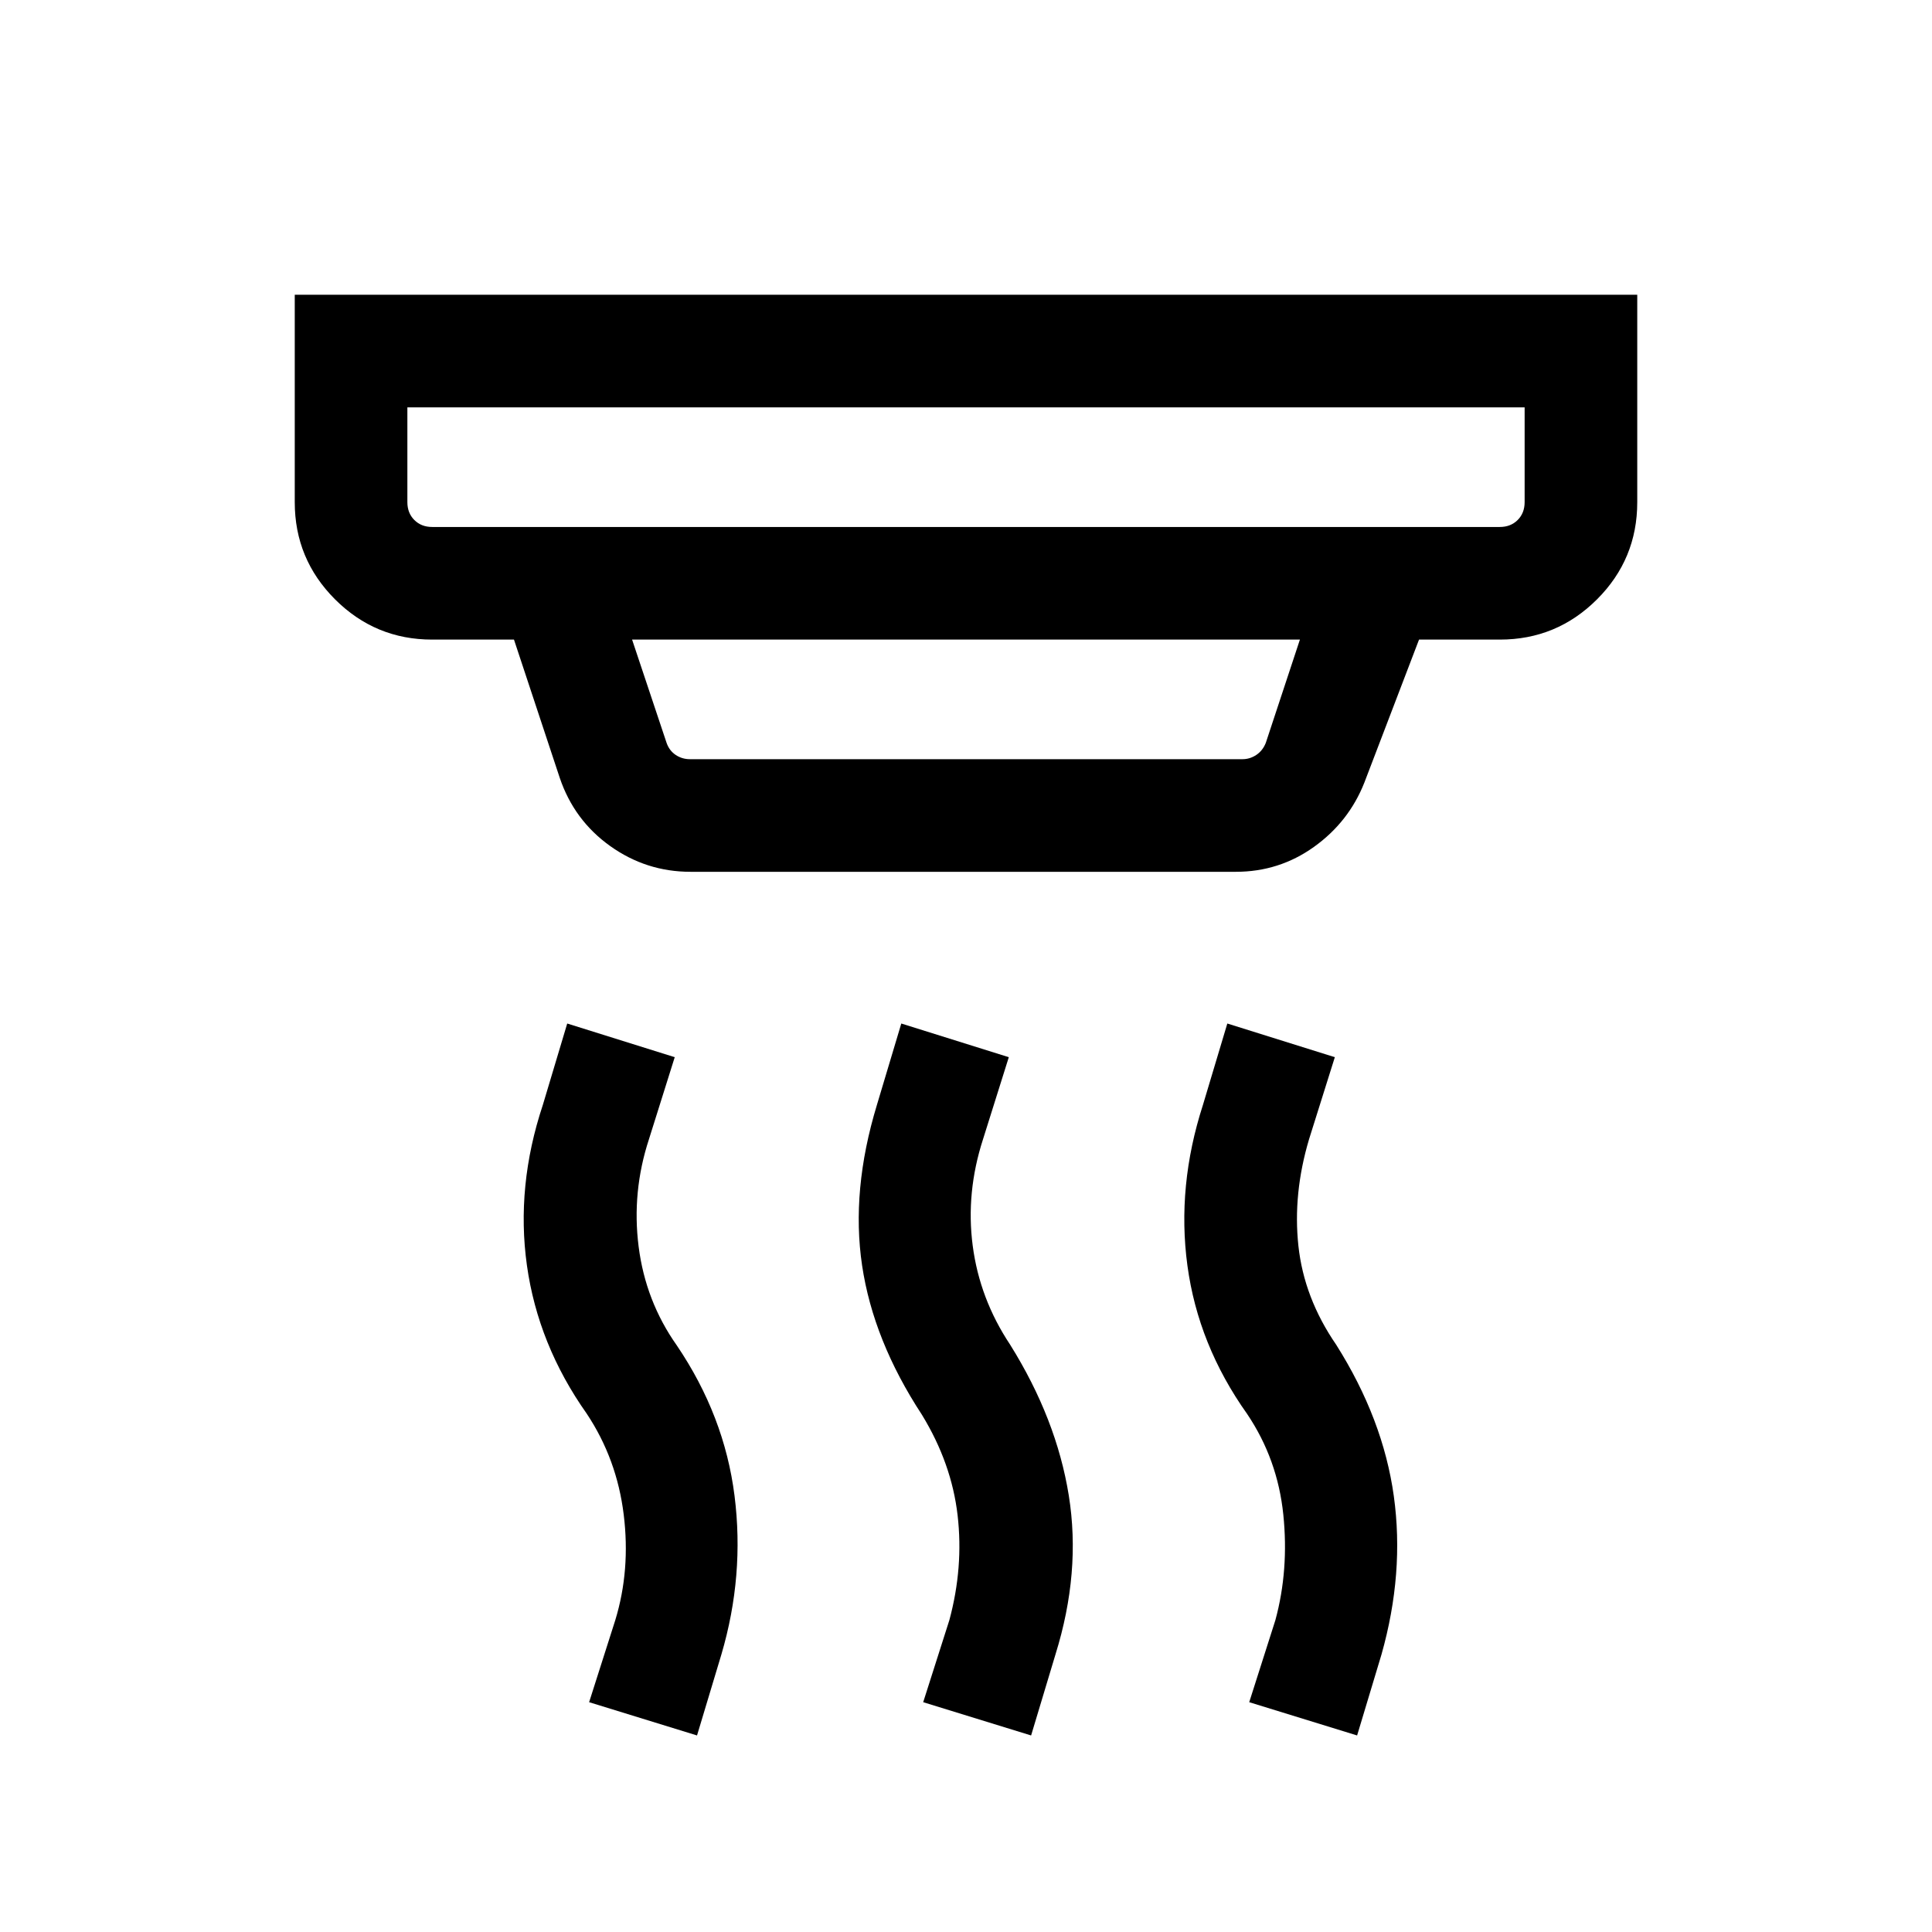 <svg xmlns="http://www.w3.org/2000/svg" height="24" viewBox="0 -960 960 960" width="24"><path d="m512.35-97.66-53.62-16.53 13-40.77q7.08-26.23 4.1-52.08-2.98-25.85-17.75-50-24.16-36.88-29.71-74.15-5.56-37.27 7.36-79.77l12.12-40.46 53.42 16.73-12.81 40.77q-8.58 26.5-5.13 52.88 3.44 26.39 18.59 49.19 23.04 36.89 29.16 74.96 6.11 38.08-6.62 78.97l-12.11 40.26Zm-166 0-53.62-16.53 13-40.77q7.58-24.81 4.19-52.43-3.38-27.61-18.38-50.17-24.19-34.25-29.71-73.64t7.9-79.76l12.12-40.46 53.42 16.73-12.81 40.77q-8.58 26.19-5.13 53.32 3.44 27.14 18.98 49.14 23.65 34.96 28.67 74.65 5.02 39.69-6.52 78.89l-12.11 40.26Zm327.99 0-53.61-16.53 13-40.77q6.77-24.93 3.94-52.43-2.82-27.5-17.98-50.03-24.34-34.27-29.67-73.73-5.33-39.46 7.71-79.81l12.12-40.46 53.42 16.73-12.81 40.77q-8.08 27.11-5.29 52.98 2.79 25.86 18.75 49.09 23.35 36.96 28.66 75.25 5.3 38.29-6.12 78.68l-12.12 40.26ZM202.42-757.58v47.12q0 5.38 3.46 8.85 3.47 3.46 8.85 3.46h530.54q5.38 0 8.85-3.46 3.46-3.47 3.46-8.85v-47.12H202.42Zm111.66 115.39 17.15 51.34q1.35 3.85 4.52 5.97 3.17 2.11 7.02 2.11h274.65q3.66 0 6.83-2.11 3.17-2.12 4.71-5.97l16.96-51.34H314.08Zm29 115.38q-21.96 0-39.89-12.8t-25.07-33.93l-22.73-68.65h-40.66q-28.24 0-48.26-20.01-20.01-20.02-20.01-48.26v-103.08h667.08v103.08q0 28.31-20.01 48.29-20.02 19.98-48.26 19.98h-40.16l-27.19 71.11q-7.74 19.53-25.03 31.9-17.28 12.37-38.81 12.37h-271ZM202.42-757.58v59.43V-757.58Z"/></svg>